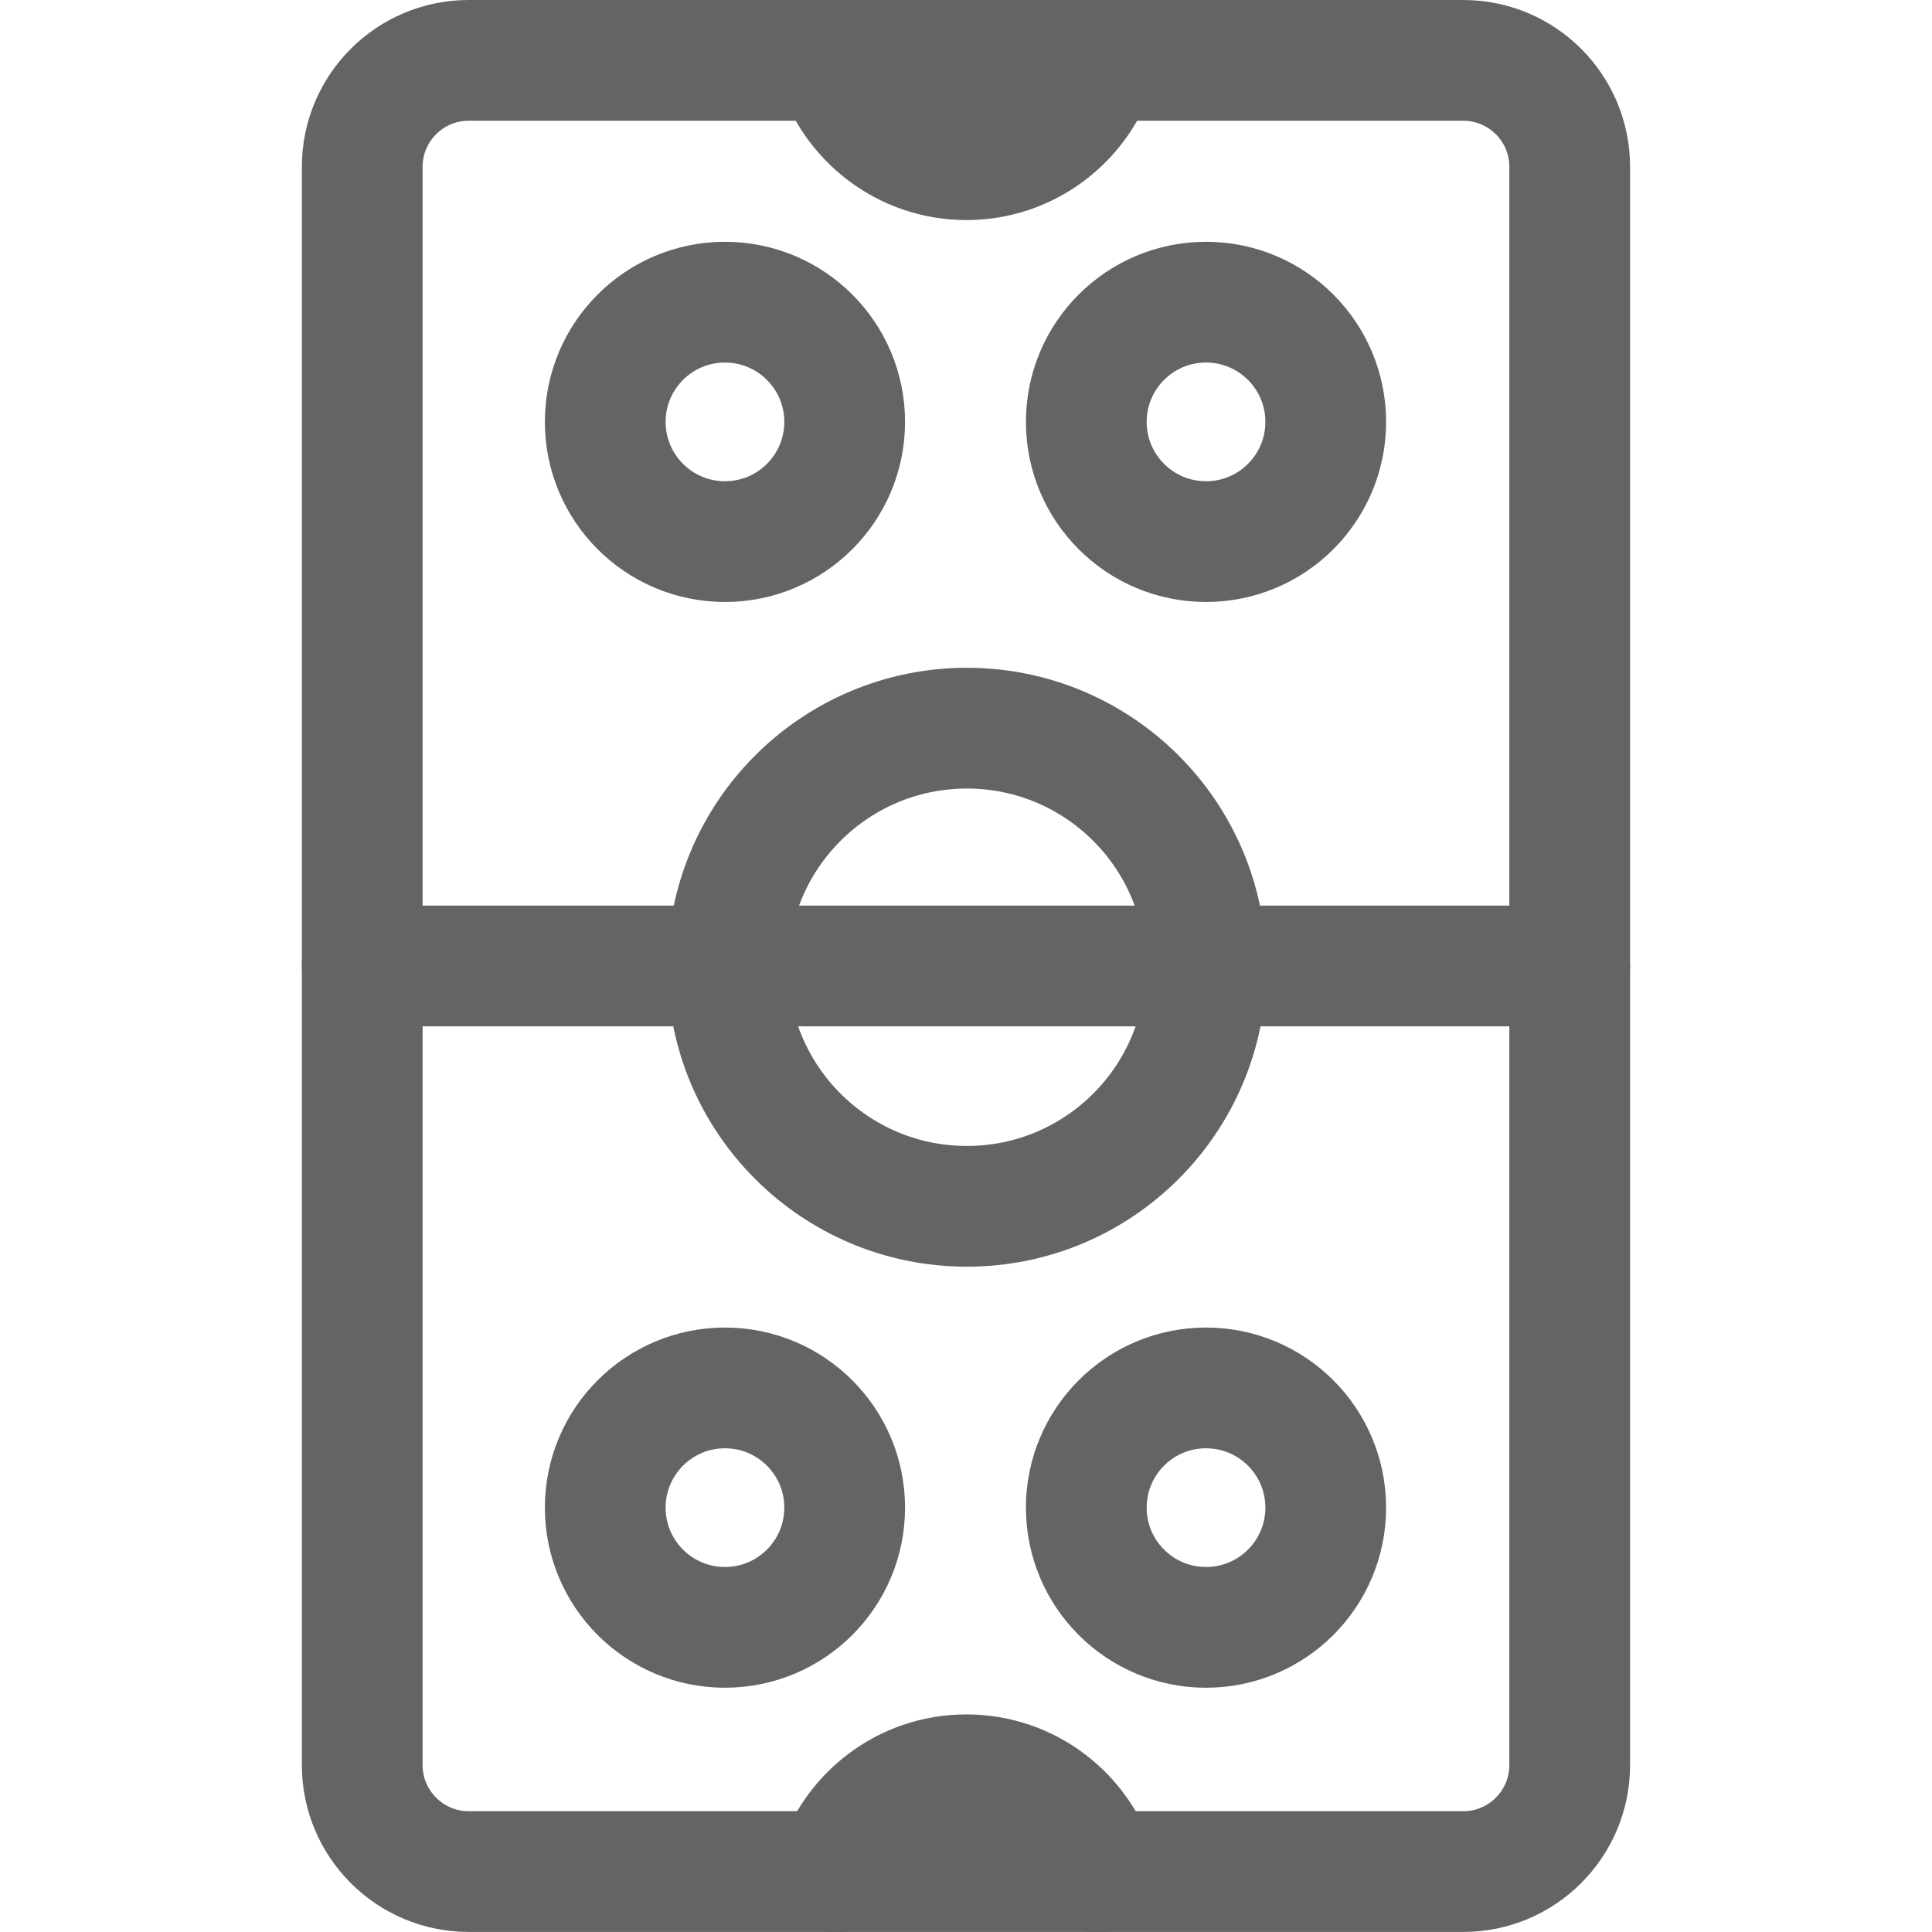 <?xml version="1.0" encoding="utf-8"?>
<!-- Generator: Adobe Illustrator 16.0.0, SVG Export Plug-In . SVG Version: 6.00 Build 0)  -->
<!DOCTYPE svg PUBLIC "-//W3C//DTD SVG 1.1//EN" "http://www.w3.org/Graphics/SVG/1.1/DTD/svg11.dtd">
<svg version="1.1" id="Layer_1" xmlns="http://www.w3.org/2000/svg" xmlns:xlink="http://www.w3.org/1999/xlink" x="0px" y="0px"
	 width="32.001px" height="32px" viewBox="0 0 32.001 32" enable-background="new 0 0 32.001 32" xml:space="preserve">
<g>
	<path fill="none" stroke="#646464" stroke-width="2" stroke-linecap="round" stroke-linejoin="round" stroke-miterlimit="10" d="
		M26,29.236C26,30.21,25.21,31,24.237,31H7.763C6.79,31,6,30.21,6,29.236V2.763C6,1.789,6.79,1,7.763,1h16.474
		C25.21,1,26,1.789,26,2.763V29.236z"/>
	
		<line fill="none" stroke="#646464" stroke-width="2" stroke-linecap="round" stroke-linejoin="round" stroke-miterlimit="10" x1="6" y1="16" x2="26" y2="16"/>
	
		<circle fill="none" stroke="#646464" stroke-width="2" stroke-linecap="round" stroke-linejoin="round" stroke-miterlimit="10" cx="16.015" cy="16.021" r="3.96"/>
	<path fill="none" stroke="#646464" stroke-width="2" stroke-linecap="round" stroke-linejoin="round" stroke-miterlimit="10" d="
		M13.845,1.035c0.285,0.93,1.14,1.61,2.163,1.61c1.022,0,1.878-0.681,2.163-1.61"/>
	<path fill="none" stroke="#646464" stroke-width="2" stroke-linecap="round" stroke-linejoin="round" stroke-miterlimit="10" d="
		M18.17,31.007c-0.284-0.931-1.14-1.61-2.163-1.61c-1.023,0-1.878,0.68-2.163,1.61"/>
	
		<circle fill="none" stroke="#646464" stroke-width="2" stroke-linecap="round" stroke-linejoin="round" stroke-miterlimit="10" cx="12.008" cy="24.972" r="1.983"/>
	
		<circle fill="none" stroke="#646464" stroke-width="2" stroke-linecap="round" stroke-linejoin="round" stroke-miterlimit="10" cx="19.976" cy="24.972" r="1.983"/>
	
		<circle fill="none" stroke="#646464" stroke-width="2" stroke-linecap="round" stroke-linejoin="round" stroke-miterlimit="10" cx="12.008" cy="6.988" r="1.983"/>
	
		<circle fill="none" stroke="#646464" stroke-width="2" stroke-linecap="round" stroke-linejoin="round" stroke-miterlimit="10" cx="19.976" cy="6.988" r="1.983"/>
</g>
</svg>
